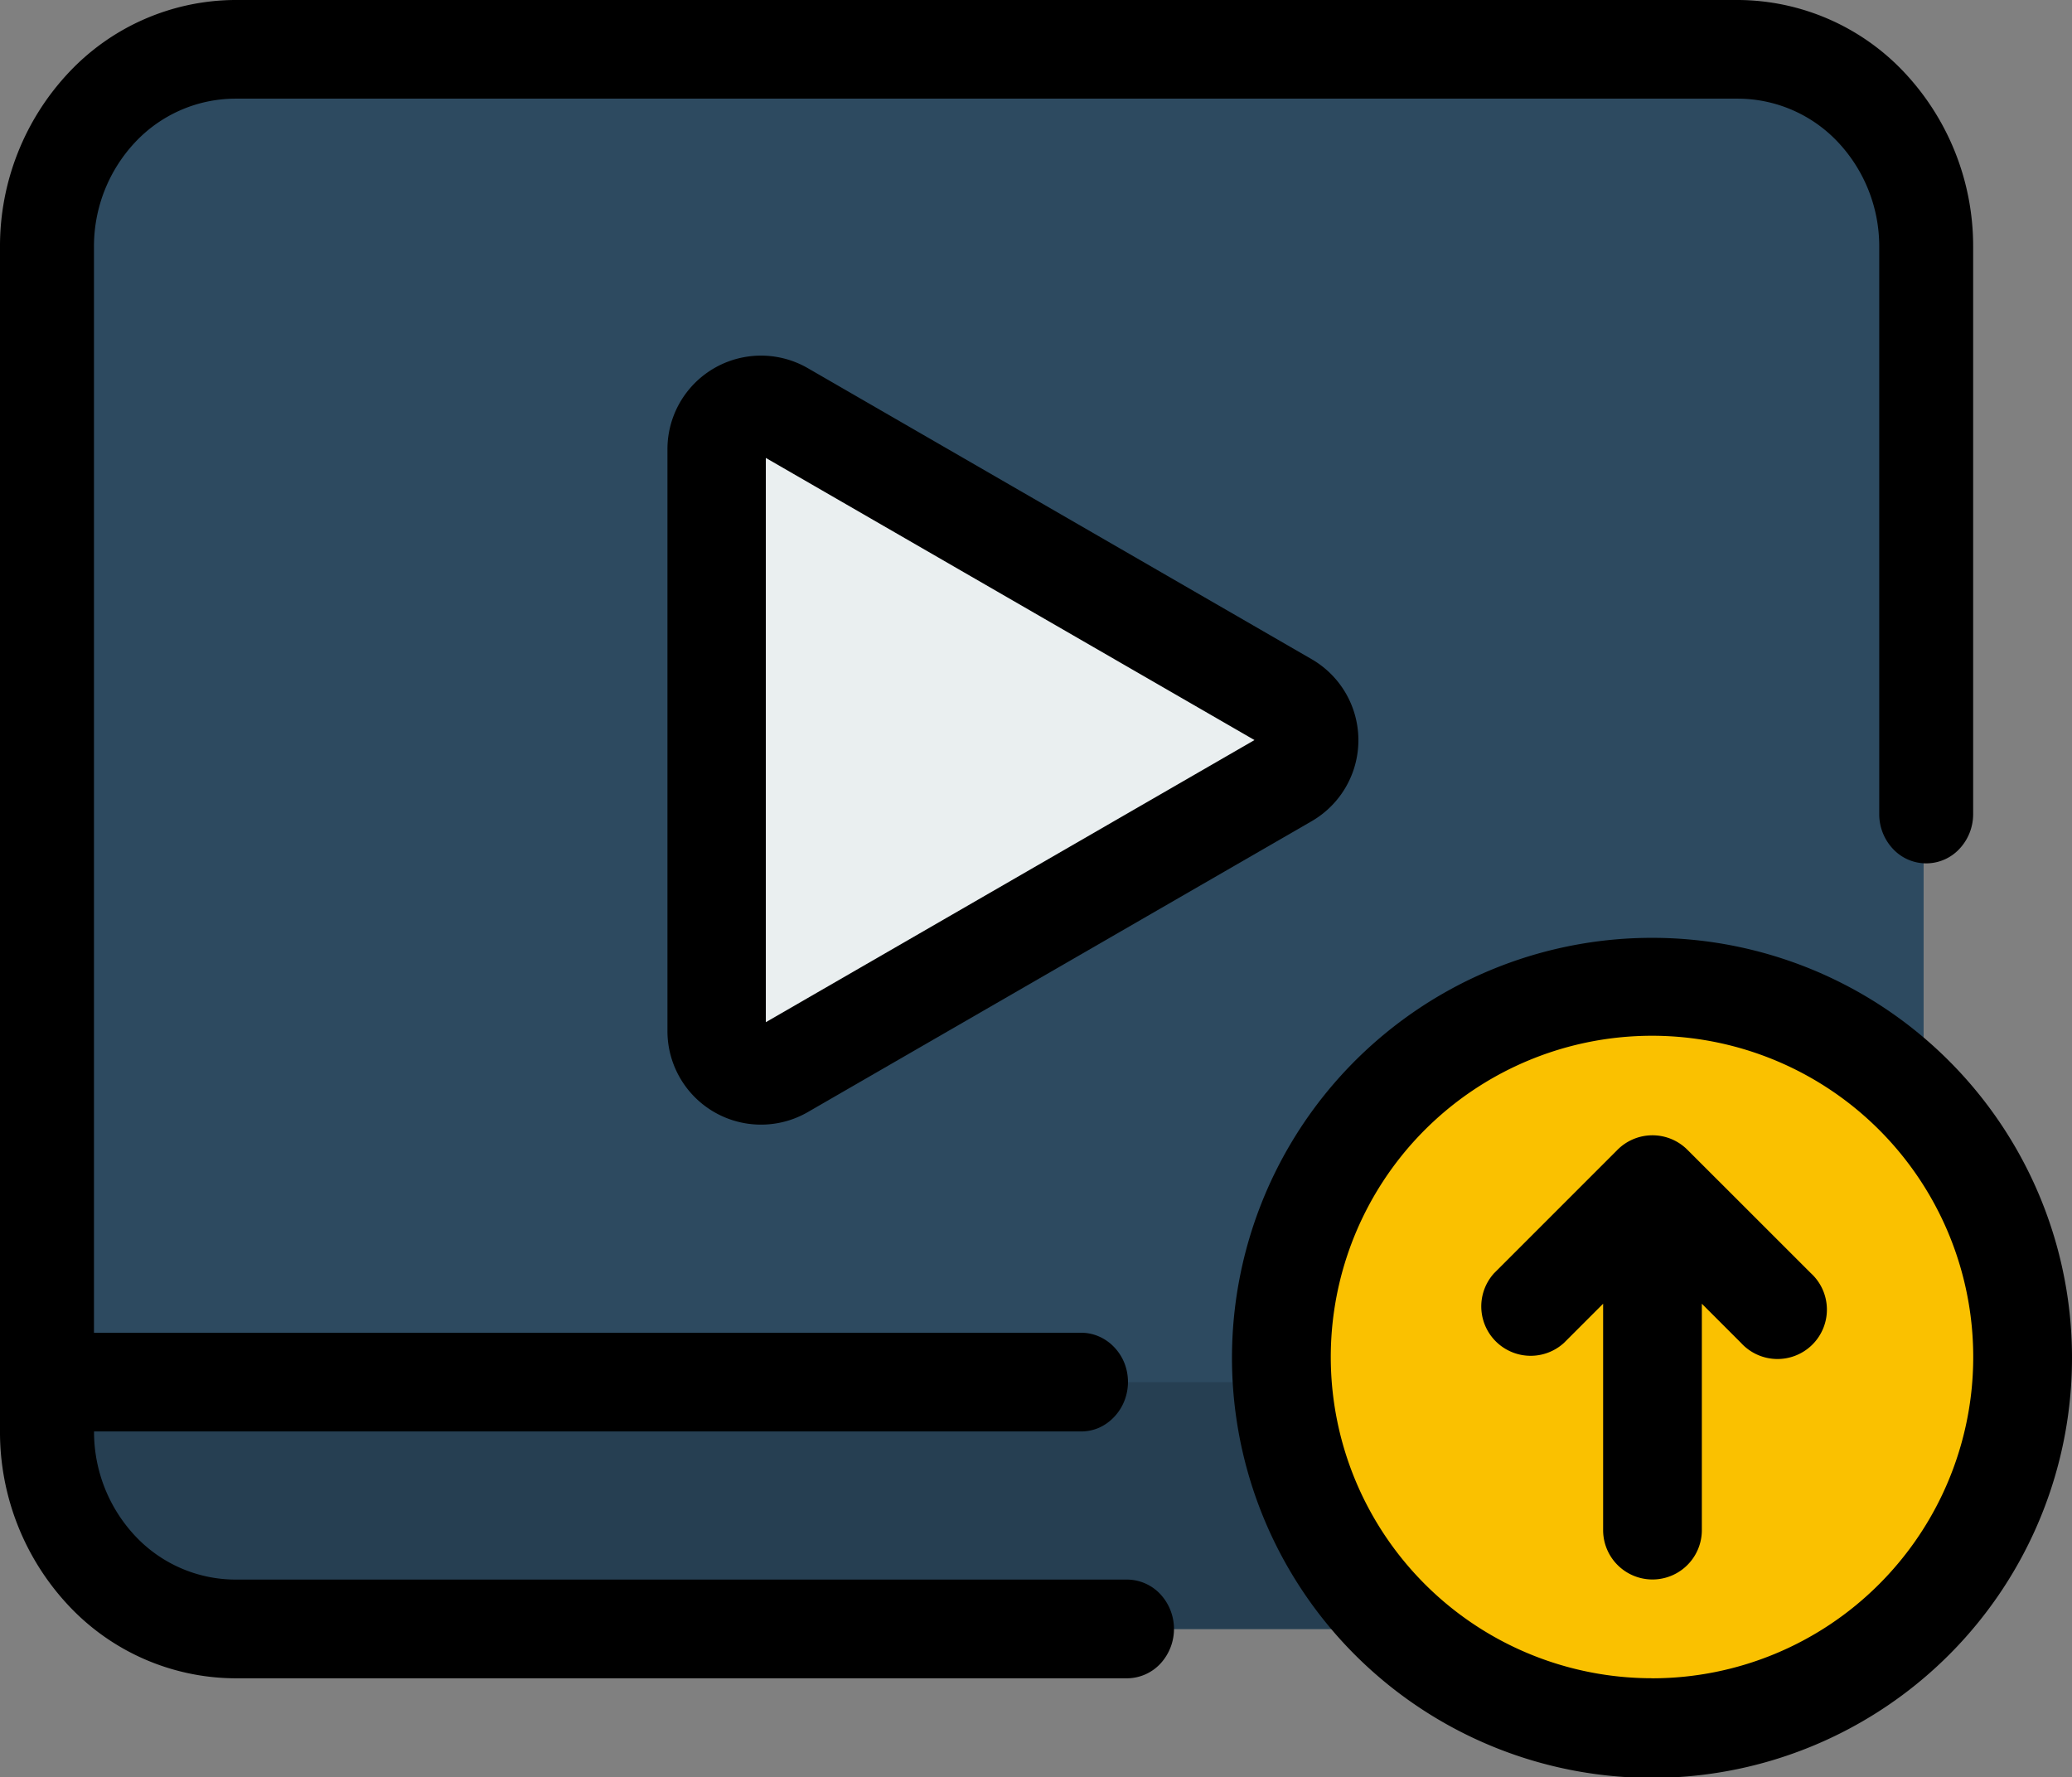 <svg xmlns="http://www.w3.org/2000/svg" width="31" height="26.586" viewBox="0 0 31 26.586"><rect x="0" y="0" width="31" height="26.586" fill="#808080" stroke="none"/><path d="M57.241,74.667H34.8A2.882,2.882,0,0,0,32,77.621V95.345A2.882,2.882,0,0,0,34.8,98.3H57.241a2.882,2.882,0,0,0,2.8-2.954V77.621A2.882,2.882,0,0,0,57.241,74.667Z" transform="translate(-31.261 -73.928)" fill="#2d4a60"/><path d="M60.046,362.667v.738a3.036,3.036,0,0,1-.821,2.089,2.735,2.735,0,0,1-1.983.865H34.8a2.735,2.735,0,0,1-1.983-.865A3.036,3.036,0,0,1,32,363.405v-.738Z" transform="translate(-31.261 -341.989)" fill="#263f52"/><path d="M195.2,156.022l-7.533-4.349a.665.665,0,0,0-1,.576v8.7a.665.665,0,0,0,1,.576l7.533-4.349a.665.665,0,0,0,0-1.151Z" transform="translate(-175.945 -145.52)" fill="#eaeff0"/><path d="M325.539,288.41A5.539,5.539,0,1,0,320,282.872,5.539,5.539,0,0,0,325.539,288.41Z" transform="translate(-300.816 -262.563)" fill="#fac100"/><path d="M38.2,87.632H24.847a2.061,2.061,0,0,1-1.49-.65,2.276,2.276,0,0,1-.618-1.566H37.5a.673.673,0,0,0,.271-.054A.7.7,0,0,0,38,85.2a.741.741,0,0,0,.154-.241.773.773,0,0,0,0-.568A.741.741,0,0,0,38,84.153a.7.7,0,0,0-.23-.16.673.673,0,0,0-.271-.054H22.738V67.692a2.276,2.276,0,0,1,.618-1.566,2.061,2.061,0,0,1,1.49-.65H47.34a2.061,2.061,0,0,1,1.49.65,2.276,2.276,0,0,1,.618,1.566v8.493a.757.757,0,0,0,.208.518.679.679,0,0,0,.989,0,.757.757,0,0,0,.208-.518V67.692a3.794,3.794,0,0,0-1.031-2.61A3.435,3.435,0,0,0,47.34,64H24.847a3.435,3.435,0,0,0-2.484,1.083,3.793,3.793,0,0,0-1.031,2.61V85.416a3.794,3.794,0,0,0,1.031,2.61,3.435,3.435,0,0,0,2.484,1.083H38.2a.687.687,0,0,0,.493-.219.765.765,0,0,0,0-1.039.687.687,0,0,0-.493-.219Z" transform="translate(-21.332 -64)"/><path d="M178.1,141.1a1.4,1.4,0,0,0-2.1,1.215v8.7a1.4,1.4,0,0,0,2.1,1.215l7.533-4.349a1.4,1.4,0,0,0,0-2.43Zm-.628,9.785v-8.442l7.311,4.221Z" transform="translate(-166.014 -135.592)"/><path d="M365.824,309.55a.739.739,0,0,0-1.044,0l-1.846,1.846a.739.739,0,0,0,1.044,1.044l.586-.586v3.387a.738.738,0,0,0,1.477,0v-3.387l.586.586a.739.739,0,1,0,1.044-1.044Z" transform="translate(-340.579 -292.349)"/><path d="M315.609,266.667a6.284,6.284,0,1,0,4.437,1.841,6.278,6.278,0,0,0-4.437-1.841Zm0,11.077A4.806,4.806,0,1,1,319,276.337a4.8,4.8,0,0,1-3.393,1.408Z" transform="translate(-290.886 -252.636)"/></svg>